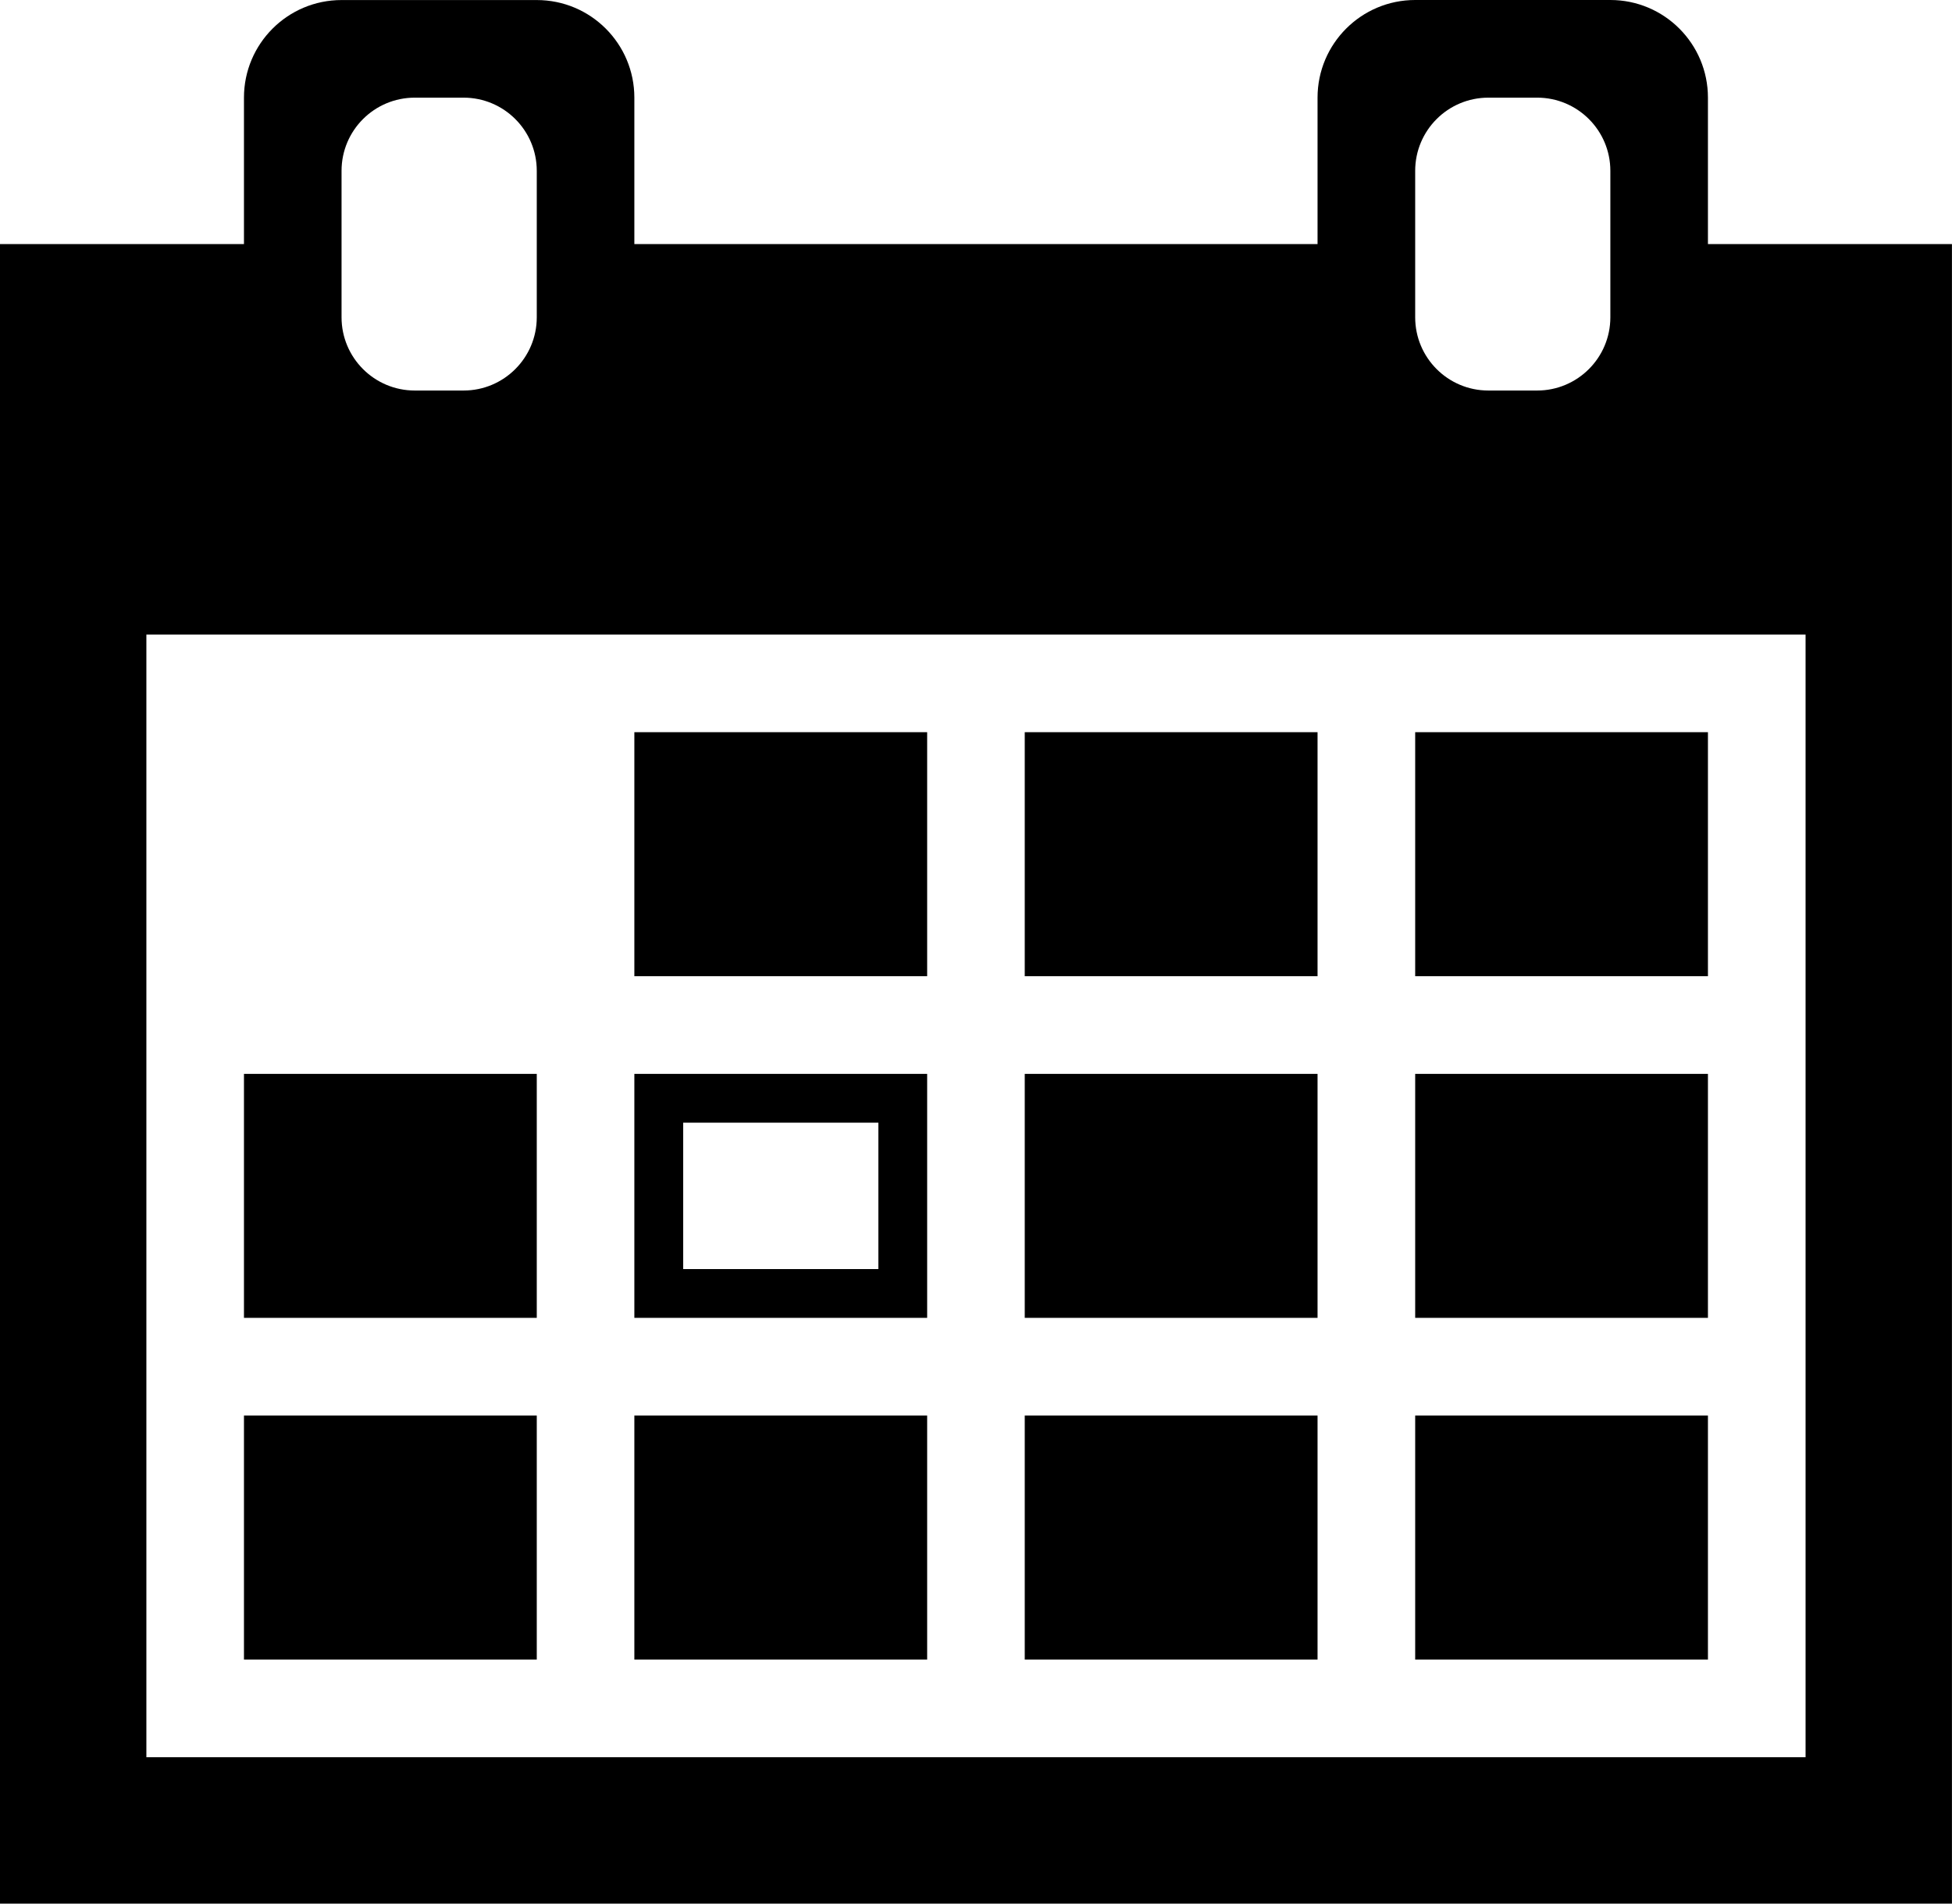 ﻿<?xml version="1.0" encoding="utf-8"?>

<svg xmlns="http://www.w3.org/2000/svg" xmlns:xlink="http://www.w3.org/1999/xlink" version="1.1" viewBox="18.003 18.002 40.006 39.006" preserveAspectRatio="xMidyMid meet">
	<path d="M 18.003,57.008L 18.003,23.003L 23.003,23.003L 23.003,20.003C 23.003,18.898 23.899,18.003 25.003,18.003L 29.004,18.003C 30.109,18.003 31.004,18.898 31.004,20.003L 31.004,23.003L 45.006,23.003L 45.006,20.003C 45.006,18.898 45.902,18.002 47.007,18.002L 51.007,18.002C 52.112,18.002 53.007,18.898 53.007,20.003L 53.007,23.003L 58.008,23.003L 58.008,57.008L 18.003,57.008 Z M 21.003,54.008L 55.008,54.008L 55.008,31.004L 21.003,31.004L 21.003,54.008 Z M 23.003,47.007L 29.004,47.007L 29.004,52.007L 23.003,52.007L 23.003,47.007 Z M 31.004,47.007L 37.005,47.007L 37.005,52.007L 31.004,52.007L 31.004,47.007 Z M 39.005,47.007L 45.006,47.007L 45.006,52.007L 39.005,52.007L 39.005,47.007 Z M 47.007,47.007L 53.007,47.007L 53.007,52.007L 47.007,52.007L 47.007,47.007 Z M 23.003,40.006L 29.004,40.006L 29.004,45.006L 23.003,45.006L 23.003,40.006 Z M 31.004,40.006L 37.005,40.006L 37.005,45.006L 31.004,45.006L 31.004,40.006 Z M 39.005,40.006L 45.006,40.006L 45.006,45.006L 39.005,45.006L 39.005,40.006 Z M 47.007,40.006L 53.007,40.006L 53.007,45.006L 47.007,45.006L 47.007,40.006 Z M 31.004,33.005L 37.005,33.005L 37.005,38.005L 31.004,38.005L 31.004,33.005 Z M 39.005,33.005L 45.006,33.005L 45.006,38.005L 39.005,38.005L 39.005,33.005 Z M 47.007,33.005L 53.007,33.005L 53.007,38.005L 47.007,38.005L 47.007,33.005 Z M 48.507,20.003C 47.678,20.003 47.007,20.674 47.007,21.503L 47.007,24.503C 47.007,25.332 47.678,26.004 48.507,26.004L 49.507,26.004C 50.335,26.004 51.007,25.332 51.007,24.503L 51.007,21.503C 51.007,20.674 50.335,20.003 49.507,20.003L 48.507,20.003 Z M 26.504,20.003C 25.675,20.003 25.003,20.674 25.003,21.503L 25.003,24.503C 25.003,25.332 25.675,26.004 26.504,26.004L 27.504,26.004C 28.332,26.004 29.004,25.332 29.004,24.503L 29.004,21.503C 29.004,20.674 28.332,20.003 27.504,20.003L 26.504,20.003 Z M 32.005,41.006L 32.005,44.006L 36.005,44.006L 36.005,41.006L 32.005,41.006 Z "/>
</svg>
